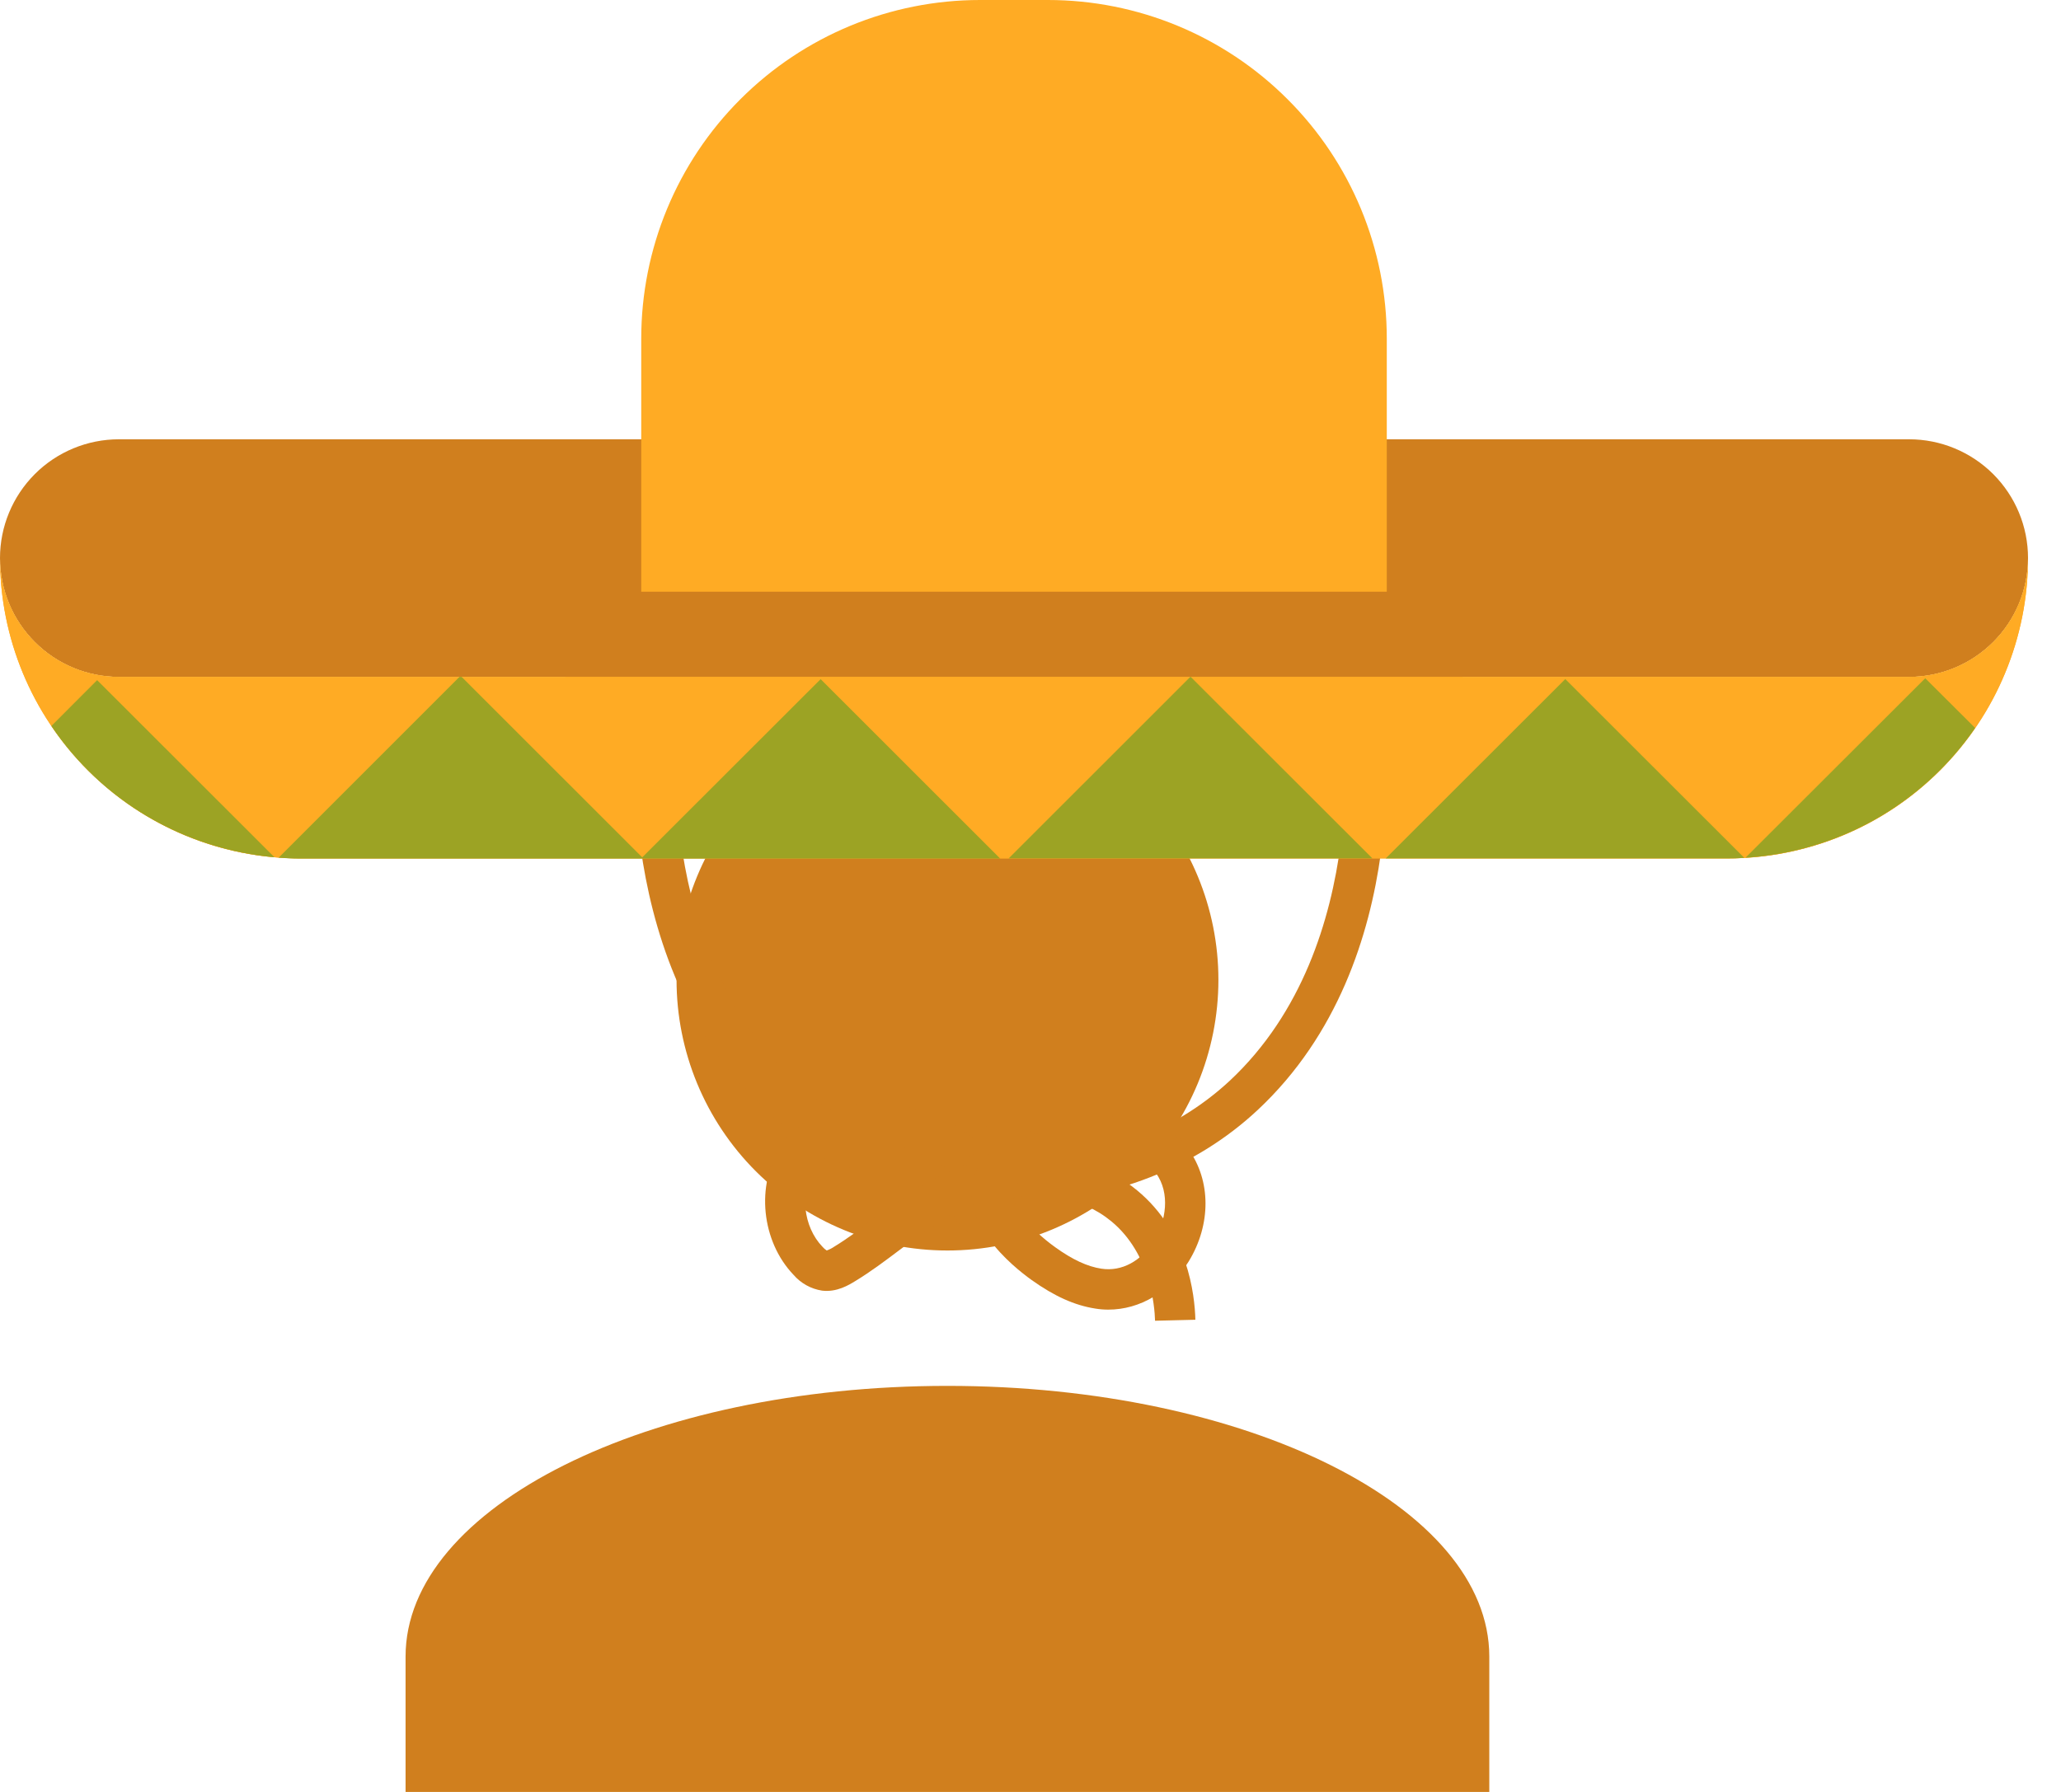 <svg width="23" height="20" viewBox="0 0 23 20" fill="none" xmlns="http://www.w3.org/2000/svg">
<path d="M10.573 7.915C11.375 7.915 12.144 8.233 12.711 8.8C13.278 9.367 13.597 10.135 13.597 10.936C13.597 11.738 13.278 12.506 12.711 13.073C12.144 13.639 11.375 13.957 10.573 13.957C9.772 13.957 9.002 13.639 8.435 13.073C7.868 12.506 7.55 11.738 7.55 10.936C7.55 10.135 7.868 9.367 8.435 8.8C9.002 8.233 9.772 7.915 10.573 7.915ZM10.573 15.468C13.914 15.468 16.62 16.82 16.62 18.489V20H4.526V18.489C4.526 16.82 7.232 15.468 10.573 15.468Z" fill="#D07F1E"/>
<path d="M11.28 13.424C10.298 13.424 9.38 13.102 8.685 12.51C8.666 12.494 8.647 12.477 8.629 12.461C6.79 10.835 7.098 8.05 7.11 7.932L7.558 7.986C7.554 8.012 7.262 10.653 8.926 12.124L8.976 12.166C10.291 13.284 12.465 13.235 13.725 12.061C15.348 10.543 14.982 7.911 14.982 7.886L15.428 7.821C15.445 7.938 15.828 10.714 14.035 12.389C13.345 13.034 12.403 13.402 11.383 13.425L11.28 13.424Z" fill="#D07F1E"/>
<path d="M11.184 13.859C11.011 13.859 10.844 13.791 10.721 13.669C10.598 13.548 10.527 13.383 10.525 13.21C10.523 13.035 10.59 12.867 10.712 12.742C10.834 12.616 11 12.545 11.175 12.542H11.184C11.357 12.542 11.523 12.61 11.646 12.732C11.77 12.853 11.84 13.018 11.842 13.191C11.844 13.278 11.828 13.364 11.796 13.444C11.764 13.525 11.716 13.598 11.656 13.66C11.596 13.722 11.524 13.771 11.444 13.806C11.365 13.84 11.279 13.858 11.193 13.859H11.184ZM11.184 12.992H11.181C11.139 12.993 11.099 13.006 11.065 13.029C11.031 13.052 11.005 13.085 10.99 13.123C10.975 13.162 10.971 13.204 10.98 13.244C10.988 13.284 11.009 13.321 11.038 13.35C11.058 13.369 11.081 13.384 11.106 13.395C11.132 13.405 11.159 13.409 11.186 13.409C11.214 13.409 11.241 13.403 11.266 13.392C11.291 13.381 11.314 13.366 11.333 13.346C11.372 13.307 11.394 13.254 11.395 13.199C11.394 13.144 11.371 13.091 11.332 13.053C11.292 13.014 11.239 12.992 11.184 12.992Z" fill="#D07F1E"/>
<path d="M12.89 14.741C12.885 14.572 12.838 13.992 12.403 13.632C12.072 13.359 11.615 13.28 11.044 13.398C10.675 13.474 10.366 13.706 10.039 13.951C9.881 14.07 9.718 14.193 9.545 14.298C9.473 14.342 9.339 14.425 9.174 14.405C9.05 14.386 8.937 14.323 8.855 14.228C8.497 13.853 8.433 13.226 8.712 12.802C8.868 12.562 9.153 12.393 9.493 12.338C9.979 12.258 10.511 12.412 10.952 12.759L10.754 13.01C10.819 12.989 10.885 12.971 10.952 12.957C11.839 12.774 12.387 13.035 12.69 13.286C13.256 13.753 13.333 14.452 13.34 14.73L12.89 14.741ZM9.749 12.767C9.687 12.767 9.625 12.772 9.564 12.782C9.349 12.817 9.175 12.914 9.088 13.048C8.922 13.301 8.961 13.691 9.18 13.917C9.193 13.932 9.209 13.946 9.226 13.957C9.256 13.946 9.284 13.932 9.31 13.914C9.464 13.82 9.612 13.709 9.768 13.592C10.03 13.396 10.297 13.194 10.609 13.065C10.36 12.878 10.059 12.774 9.749 12.767Z" fill="#D07F1E"/>
<path d="M12.368 14.617C12.319 14.617 12.27 14.613 12.222 14.605C11.992 14.569 11.767 14.468 11.512 14.286C11.306 14.139 10.651 13.614 10.902 13.063C10.977 12.901 11.138 12.79 11.444 12.692L11.528 12.665C12.017 12.506 12.836 12.239 13.262 12.826C13.515 13.175 13.517 13.667 13.266 14.078C13.056 14.419 12.722 14.617 12.368 14.617ZM11.313 13.25C11.236 13.418 11.487 13.713 11.775 13.92C11.97 14.06 12.134 14.136 12.291 14.16C12.517 14.195 12.738 14.076 12.882 13.842C13.009 13.632 13.065 13.319 12.898 13.09C12.682 12.793 12.172 12.928 11.668 13.09L11.584 13.118C11.346 13.194 11.316 13.247 11.316 13.248L11.313 13.25Z" fill="#D07F1E"/>
<path d="M21.305 4.903H1.327C0.975 4.903 0.637 5.043 0.389 5.291C0.14 5.54 0 5.877 0 6.229H0C0 6.581 0.14 6.918 0.389 7.166C0.637 7.415 0.975 7.555 1.327 7.555H21.305C21.657 7.555 21.994 7.415 22.243 7.166C22.492 6.918 22.632 6.581 22.632 6.229C22.632 5.877 22.492 5.54 22.243 5.291C21.994 5.043 21.657 4.903 21.305 4.903Z" fill="#D07F1E"/>
<path d="M11.694 0H10.937C9.934 0 8.972 0.398 8.263 1.107C7.554 1.815 7.156 2.777 7.156 3.779V8.556H15.476V3.779C15.476 2.777 15.078 1.815 14.368 1.107C13.659 0.398 12.697 0 11.694 0V0Z" fill="#FFAB24"/>
<path d="M16.323 6.604H6.309V8.555H16.323V6.604Z" fill="#D07F1E"/>
<path d="M21.305 7.555H1.327C0.975 7.555 0.637 7.415 0.389 7.167C0.14 6.918 0 6.581 0 6.229H0C0 7.118 0.353 7.971 0.983 8.599C1.612 9.228 2.465 9.581 3.355 9.581H19.277C19.717 9.581 20.154 9.494 20.561 9.326C20.968 9.158 21.337 8.911 21.649 8.599C21.96 8.288 22.208 7.919 22.376 7.512C22.545 7.105 22.632 6.669 22.632 6.229C22.632 6.581 22.492 6.918 22.243 7.167C21.994 7.415 21.657 7.555 21.305 7.555Z" fill="#FFAB24"/>
<path d="M21.305 7.555H1.327C0.975 7.555 0.637 7.415 0.389 7.167C0.14 6.918 0 6.581 0 6.229H0C0 7.118 0.353 7.971 0.983 8.599C1.612 9.228 2.465 9.581 3.355 9.581H19.277C19.717 9.581 20.154 9.494 20.561 9.326C20.968 9.158 21.337 8.911 21.649 8.599C21.96 8.288 22.208 7.919 22.376 7.512C22.545 7.105 22.632 6.669 22.632 6.229C22.632 6.581 22.492 6.918 22.243 7.167C21.994 7.415 21.657 7.555 21.305 7.555Z" fill="#FFAB24"/>
<path d="M3.109 9.573C3.19 9.579 3.272 9.583 3.355 9.583H11.162L9.158 7.58L7.167 9.569L5.152 7.555H5.127L3.109 9.573Z" fill="#9CA324"/>
<path d="M19.466 9.575L17.468 7.579L15.464 9.581H19.277C19.341 9.581 19.404 9.579 19.466 9.575Z" fill="#9CA324"/>
<path d="M11.256 9.581H15.316L13.288 7.555H13.283L11.256 9.581Z" fill="#9CA324"/>
<path d="M21.485 7.57L19.479 9.573C19.988 9.542 20.484 9.396 20.928 9.145C21.372 8.894 21.753 8.545 22.042 8.125L21.485 7.57Z" fill="#9CA324"/>
<path d="M0.573 8.103C0.852 8.517 1.221 8.864 1.652 9.117C2.083 9.37 2.565 9.524 3.063 9.568L1.084 7.591L0.573 8.103Z" fill="#9CA324"/>
</svg>
